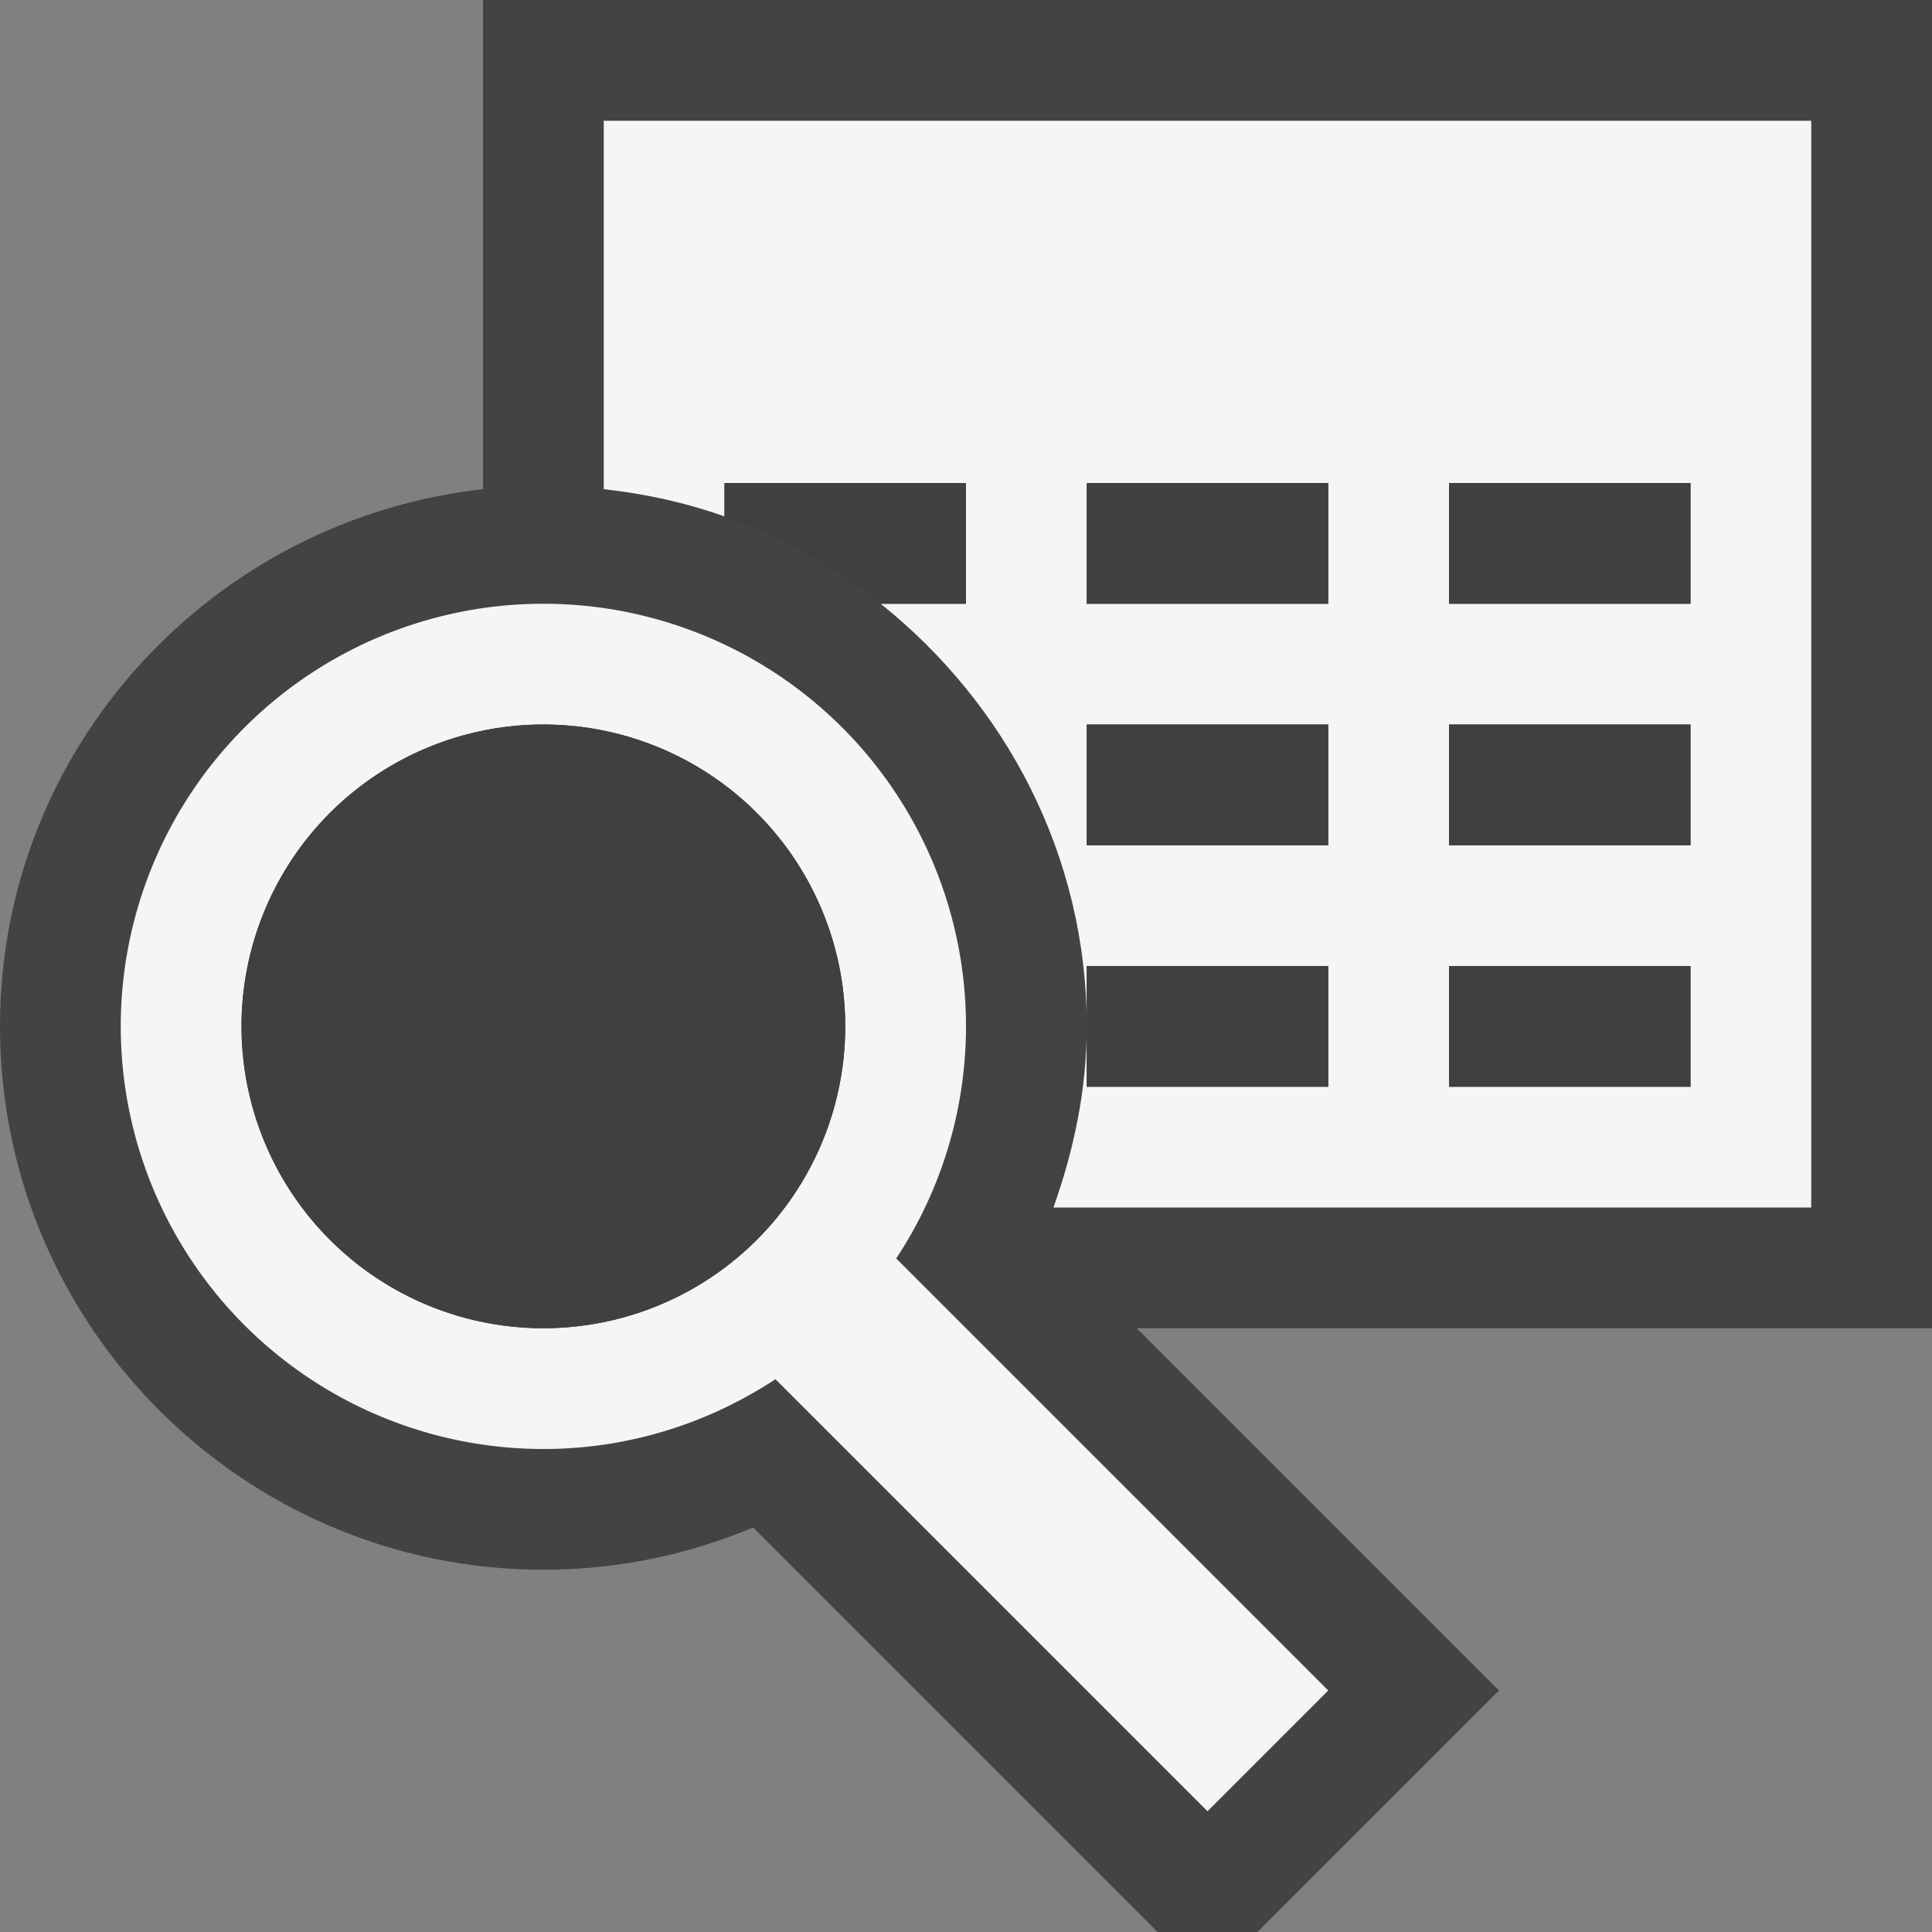 <svg xmlns="http://www.w3.org/2000/svg" viewBox="0 0 16 16"><rect x="0" y="0" width="16" height="16" fill="#808080" stroke="none"/><style>.st0{opacity:0}.st0,.st1{fill:#434343}.st2{fill:#f5f5f5}.st3{fill:#403F41}</style><g id="outline"><path class="st0" d="M0 0h16v16H0z"/><path class="st1" d="M16 0H4v4.051C1.756 4.303 0 6.19 0 8.5 0 10.981 2.019 13 4.5 13c.615 0 1.201-.125 1.736-.35L9.586 16h.828l2-2-3-3H16V0z"/></g><g id="icon_x5F_bg"><path class="st2" d="M5 1v3.051c.347.039.681.112 1 .226V4h2v1h-.707C8.325 5.825 9 7.079 9 8.5V8h2v1H9v-.5c0 .528-.108 1.028-.276 1.5H15V1H5zm6 6H9V6h2v1zm0-2H9V4h2v1zm3 4h-2V8h2v1zm0-2h-2V6h2v1zm0-2h-2V4h2v1z"/><path class="st2" d="M8 8.5A3.5 3.5 0 1 0 4.5 12c.711 0 1.369-.215 1.922-.578L10 15l1-1-3.578-3.578A3.488 3.488 0 0 0 8 8.5zM4.5 11a2.5 2.5 0 1 1 0-5 2.5 2.5 0 0 1 0 5z"/></g><g id="icon_x5F_fg"><circle class="st3" cx="4.5" cy="8.5" r="2.5"/><path class="st3" d="M9 4h2v1H9zM9 8h2v1H9zM9 6h2v1H9zM12 6h2v1h-2zM12 4h2v1h-2zM12 8h2v1h-2zM6 4.276c.475.17.907.415 1.293.724H8V4H6v.276z"/></g></svg>